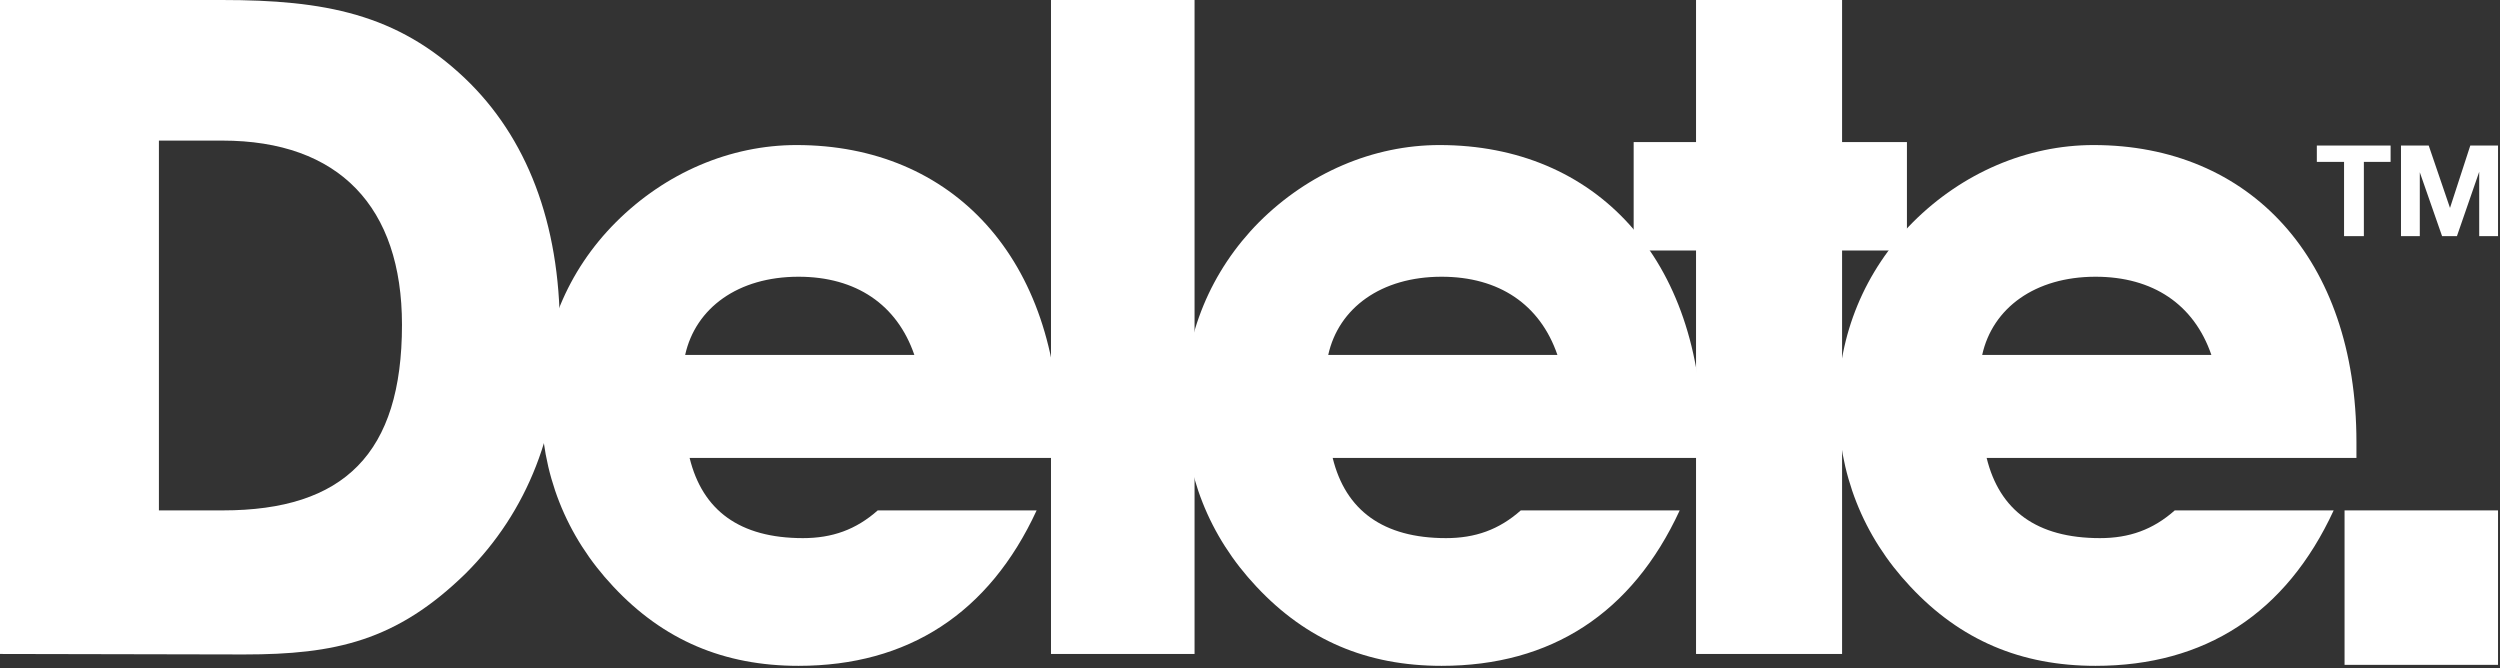 <?xml version="1.0" encoding="utf-8"?>
<!-- Generator: Adobe Illustrator 22.1.0, SVG Export Plug-In . SVG Version: 6.00 Build 0)  -->
<svg version="1.1" id="Layer_1" xmlns="http://www.w3.org/2000/svg" xmlns:xlink="http://www.w3.org/1999/xlink" x="0px" y="0px"
	 viewBox="0 0 505 135" style="enable-background:new 0 0 505 135;" xml:space="preserve">
<rect x="0" y="0" width="505" height="135" fill="#333333" stroke="none"/>
<style type="text/css">
	.st0{fill:#FFFFFF;}
</style>
<g>
	<path class="st0" d="M81.2,65.6c0-23.8-12.7-37.2-36.3-37.2H32.1v74.7H45C69.5,103.1,81.2,91.6,81.2,65.6 M0,132.1V0h44.8
		c20.8,0,35.4,2.8,49.1,15.8c12.5,11.9,19.2,29.2,19.2,50.9c0,20.1-6.5,36.6-19,49.1c-14,13.7-26.4,16.4-44.8,16.4L0,132.1L0,132.1z
		"/>
	<path class="st0" d="M184.7,71.7c-3.5-10.2-11.8-15.8-23.4-15.8c-12.2,0-20.8,6.3-22.9,15.8H184.7z M209.4,103.1
		c-9.6,20.8-26,31.4-48.1,31.4c-15.1,0-27.3-5.2-37.4-16c-9.6-10.2-14.6-22.9-14.6-37c0-13.9,5.3-26.8,15.1-36.6
		c10-10,23.1-15.6,36.5-15.6c31.5,0,53.1,22.9,53.1,60v3.2h-74.7c2.6,10.6,10.1,16.2,22.9,16.2c5.9,0,10.7-1.7,15.1-5.6H209.4
		L209.4,103.1z"/>
	<rect x="212.3" class="st0" width="29" height="132.1"/>
	<path class="st0" d="M314.6,71.7c-3.5-10.2-11.8-15.8-23.4-15.8c-12.2,0-20.8,6.3-22.9,15.8H314.6z M339.3,103.1
		c-9.6,20.8-26,31.4-48.1,31.4c-15.1,0-27.3-5.2-37.4-16c-9.6-10.2-14.6-22.9-14.6-37c0-13.9,5.4-26.8,15.1-36.6
		c10-10,23.1-15.6,36.5-15.6c31.5,0,53.1,22.9,53.1,60v3.2h-74.7c2.6,10.6,10.2,16.2,22.9,16.2c5.9,0,10.7-1.7,15.1-5.6H339.3
		L339.3,103.1z"/>
	<polygon class="st0" points="342.6,0 342.6,28.7 330,28.7 330,50.6 342.6,50.6 342.6,132.1 372.1,132.1 372.1,50.6 385.2,50.6 
		385.2,28.7 372.1,28.7 372.1,0 	"/>
	<path class="st0" d="M446.7,71.7c-3.5-10.2-11.8-15.8-23.4-15.8c-12.2,0-20.8,6.3-22.9,15.8H446.7z M471.4,103.1
		c-9.6,20.8-26,31.4-48.1,31.4c-15.1,0-27.3-5.2-37.4-16c-9.6-10.2-14.6-22.9-14.6-37c0-13.9,5.4-26.8,15.1-36.6
		c10-10,23.1-15.6,36.5-15.6c31.5,0,53.1,22.9,53.1,60v3.2h-74.7c2.6,10.6,10.1,16.2,22.9,16.2c5.9,0,10.7-1.7,15.1-5.6H471.4
		L471.4,103.1z"/>
	<rect x="473.6" y="103.1" class="st0" width="31" height="31.2"/>
	<polygon class="st0" points="468,32.7 468,29.4 482.9,29.4 482.9,32.7 477.5,32.7 477.5,47.7 473.5,47.7 473.5,32.7 	"/>
	<polygon class="st0" points="499,29.4 494.9,42 494.9,42 490.6,29.4 485,29.4 485,47.7 488.8,47.7 488.8,34.8 488.8,34.8 
		493.3,47.7 496.3,47.7 500.8,34.7 500.8,34.7 500.8,47.7 504.6,47.7 504.6,29.4 	"/>
</g>
</svg>
